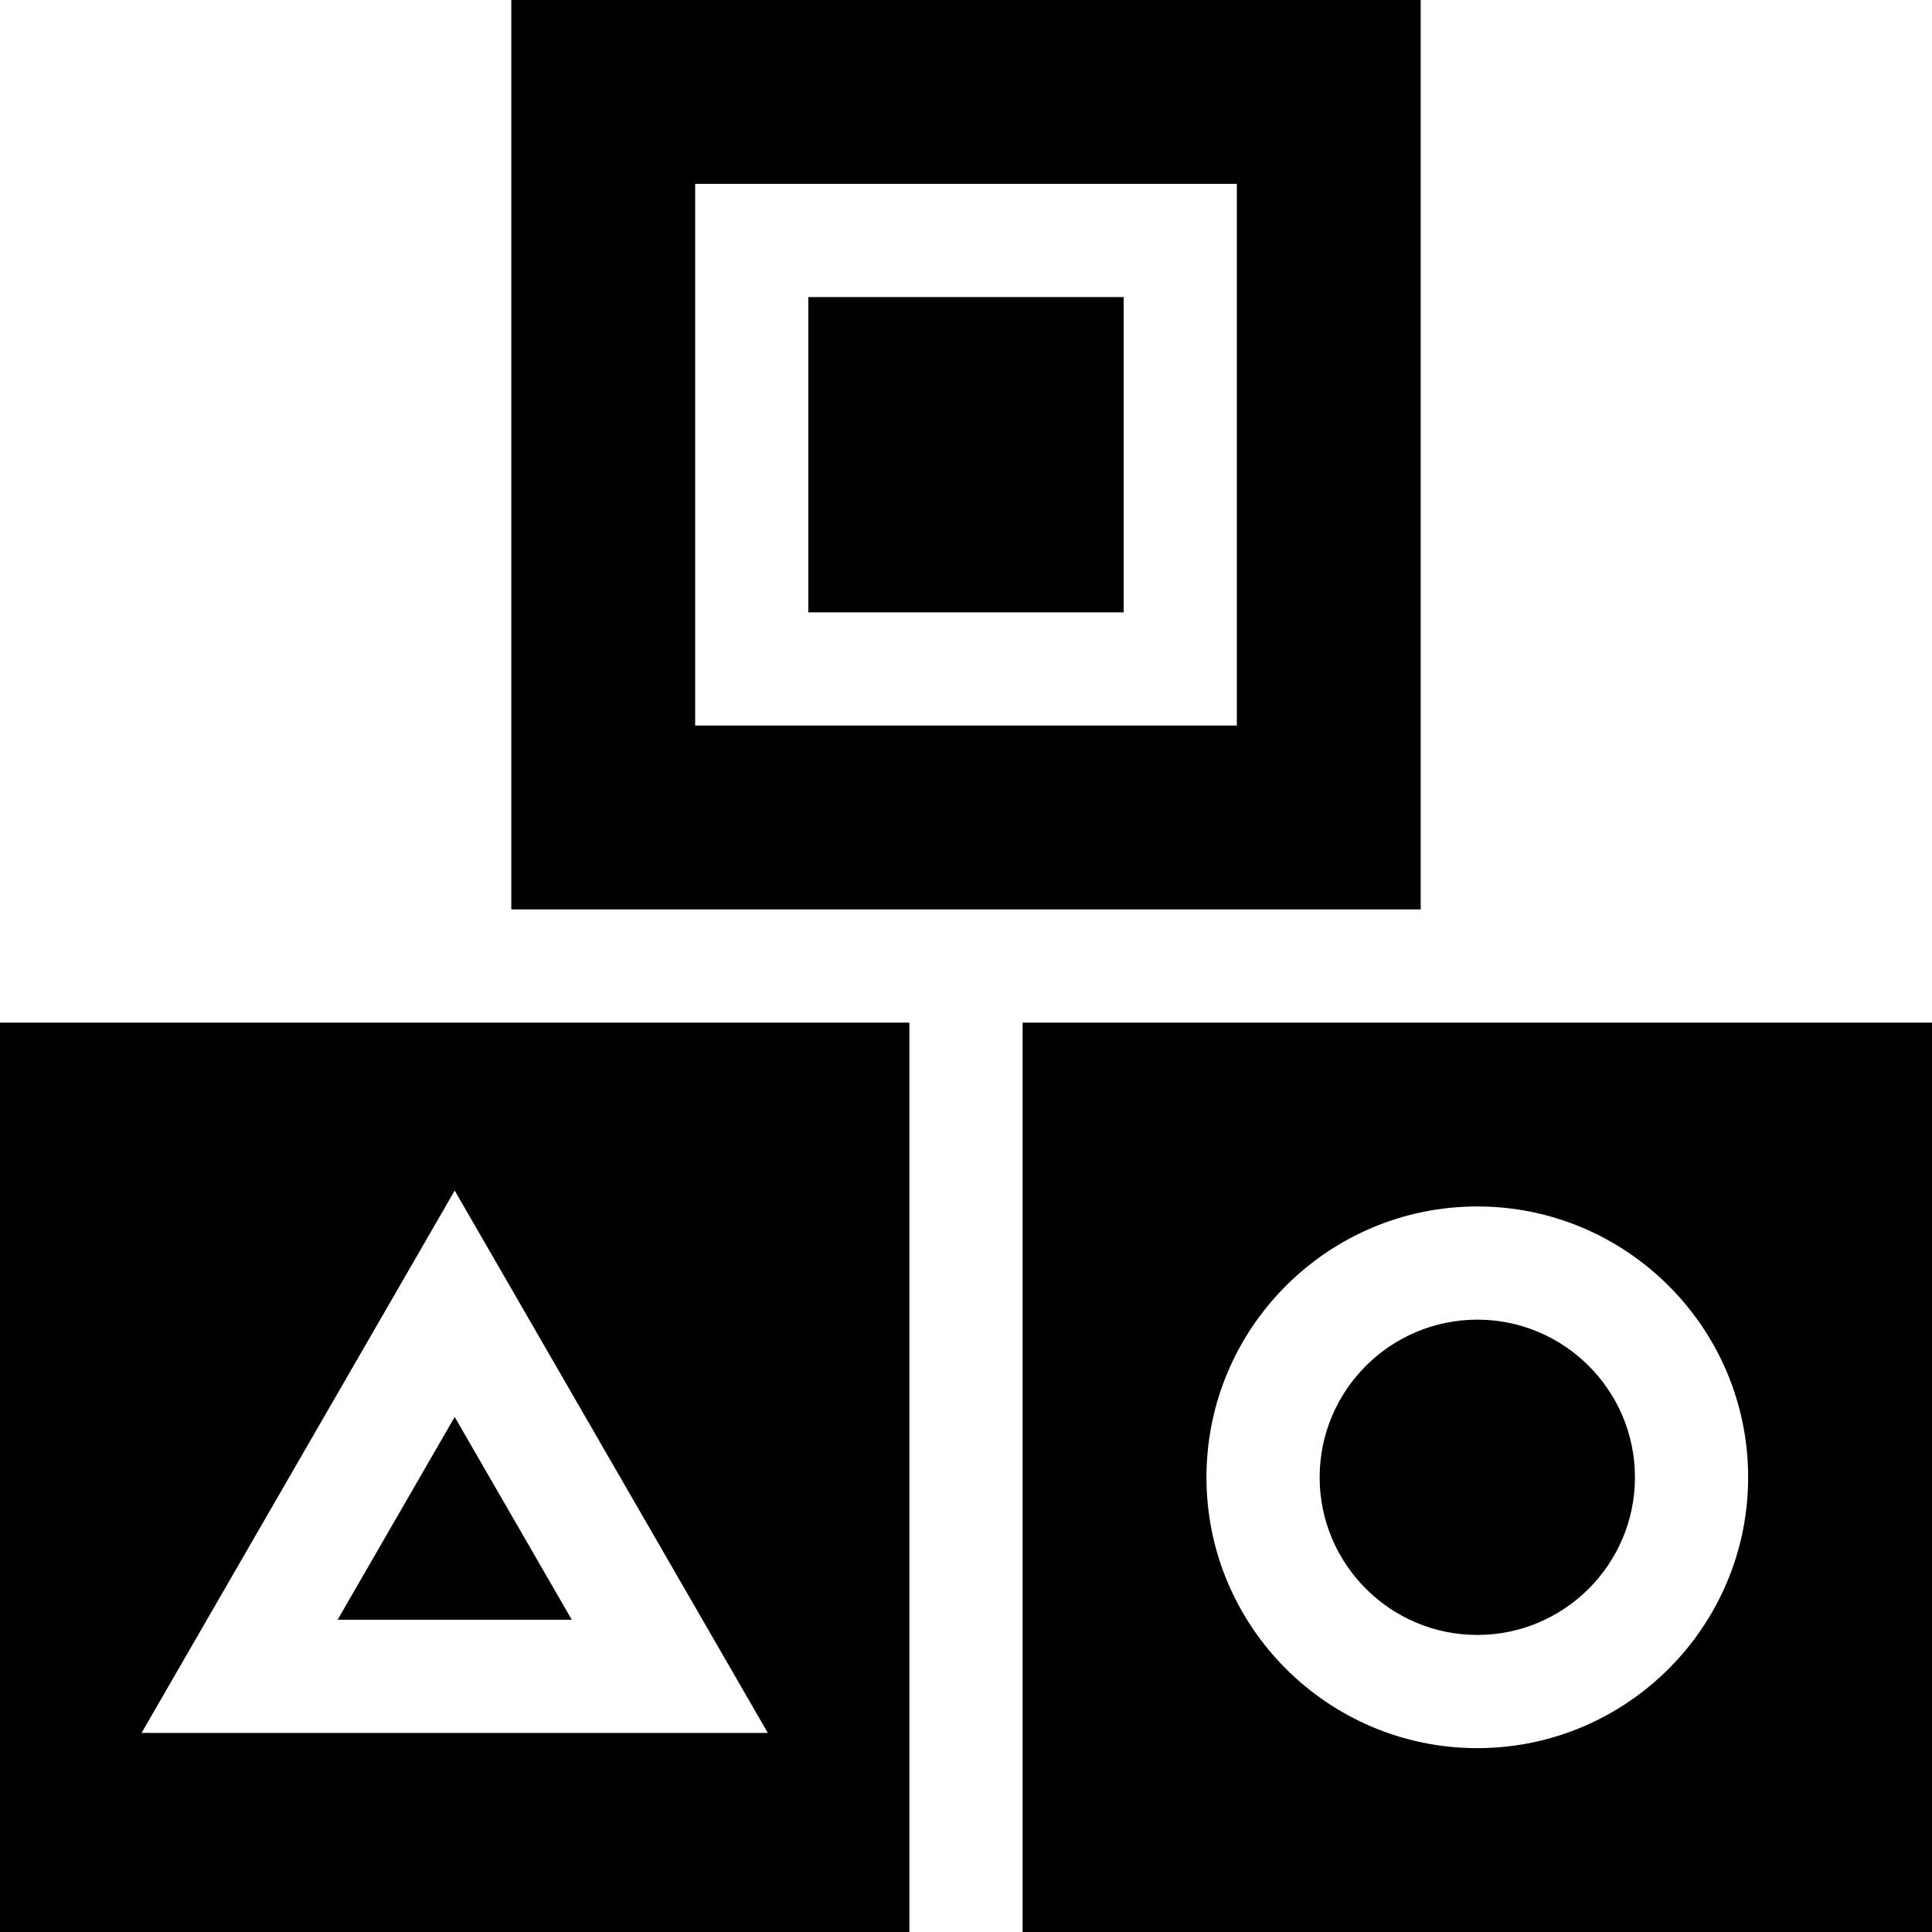 <?xml version="1.0" encoding="iso-8859-1"?>
<!-- Generator: Adobe Illustrator 19.0.0, SVG Export Plug-In . SVG Version: 6.00 Build 0)  -->
<svg xmlns="http://www.w3.org/2000/svg" xmlns:xlink="http://www.w3.org/1999/xlink" version="1.1" id="Capa_1" x="0px" y="0px" viewBox="0 0 512.024 512.024" style="enable-background:new 0 0 512.024 512.024;" xml:space="preserve" width="512" height="512">
<g>
	<rect x="214.232" y="78.726" width="83.56" height="83.56"/>
	<path d="M376.518,241.012V0H135.506v241.012H376.518z M184.232,48.726h143.56v143.56h-143.56V48.726z"/>
	<path d="M271.012,512.024h241.012V271.012H271.012V512.024z M391.518,319.739c39.58,0,71.78,32.2,71.78,71.779   c0,39.58-32.2,71.78-71.78,71.78s-71.78-32.2-71.78-71.78C319.738,351.939,351.938,319.739,391.518,319.739z"/>
	<path d="M391.518,433.298c23.038,0,41.78-18.742,41.78-41.78c0-23.037-18.742-41.779-41.78-41.779s-41.78,18.742-41.78,41.779   C349.738,414.556,368.48,433.298,391.518,433.298z"/>
	<path d="M241.012,271.012H0v241.012h241.012V271.012z M120.506,315.526l82.987,143.737H37.519L120.506,315.526z"/>
	<polygon points="120.506,375.526 89.481,429.263 151.532,429.263  "/>
</g>















</svg>
